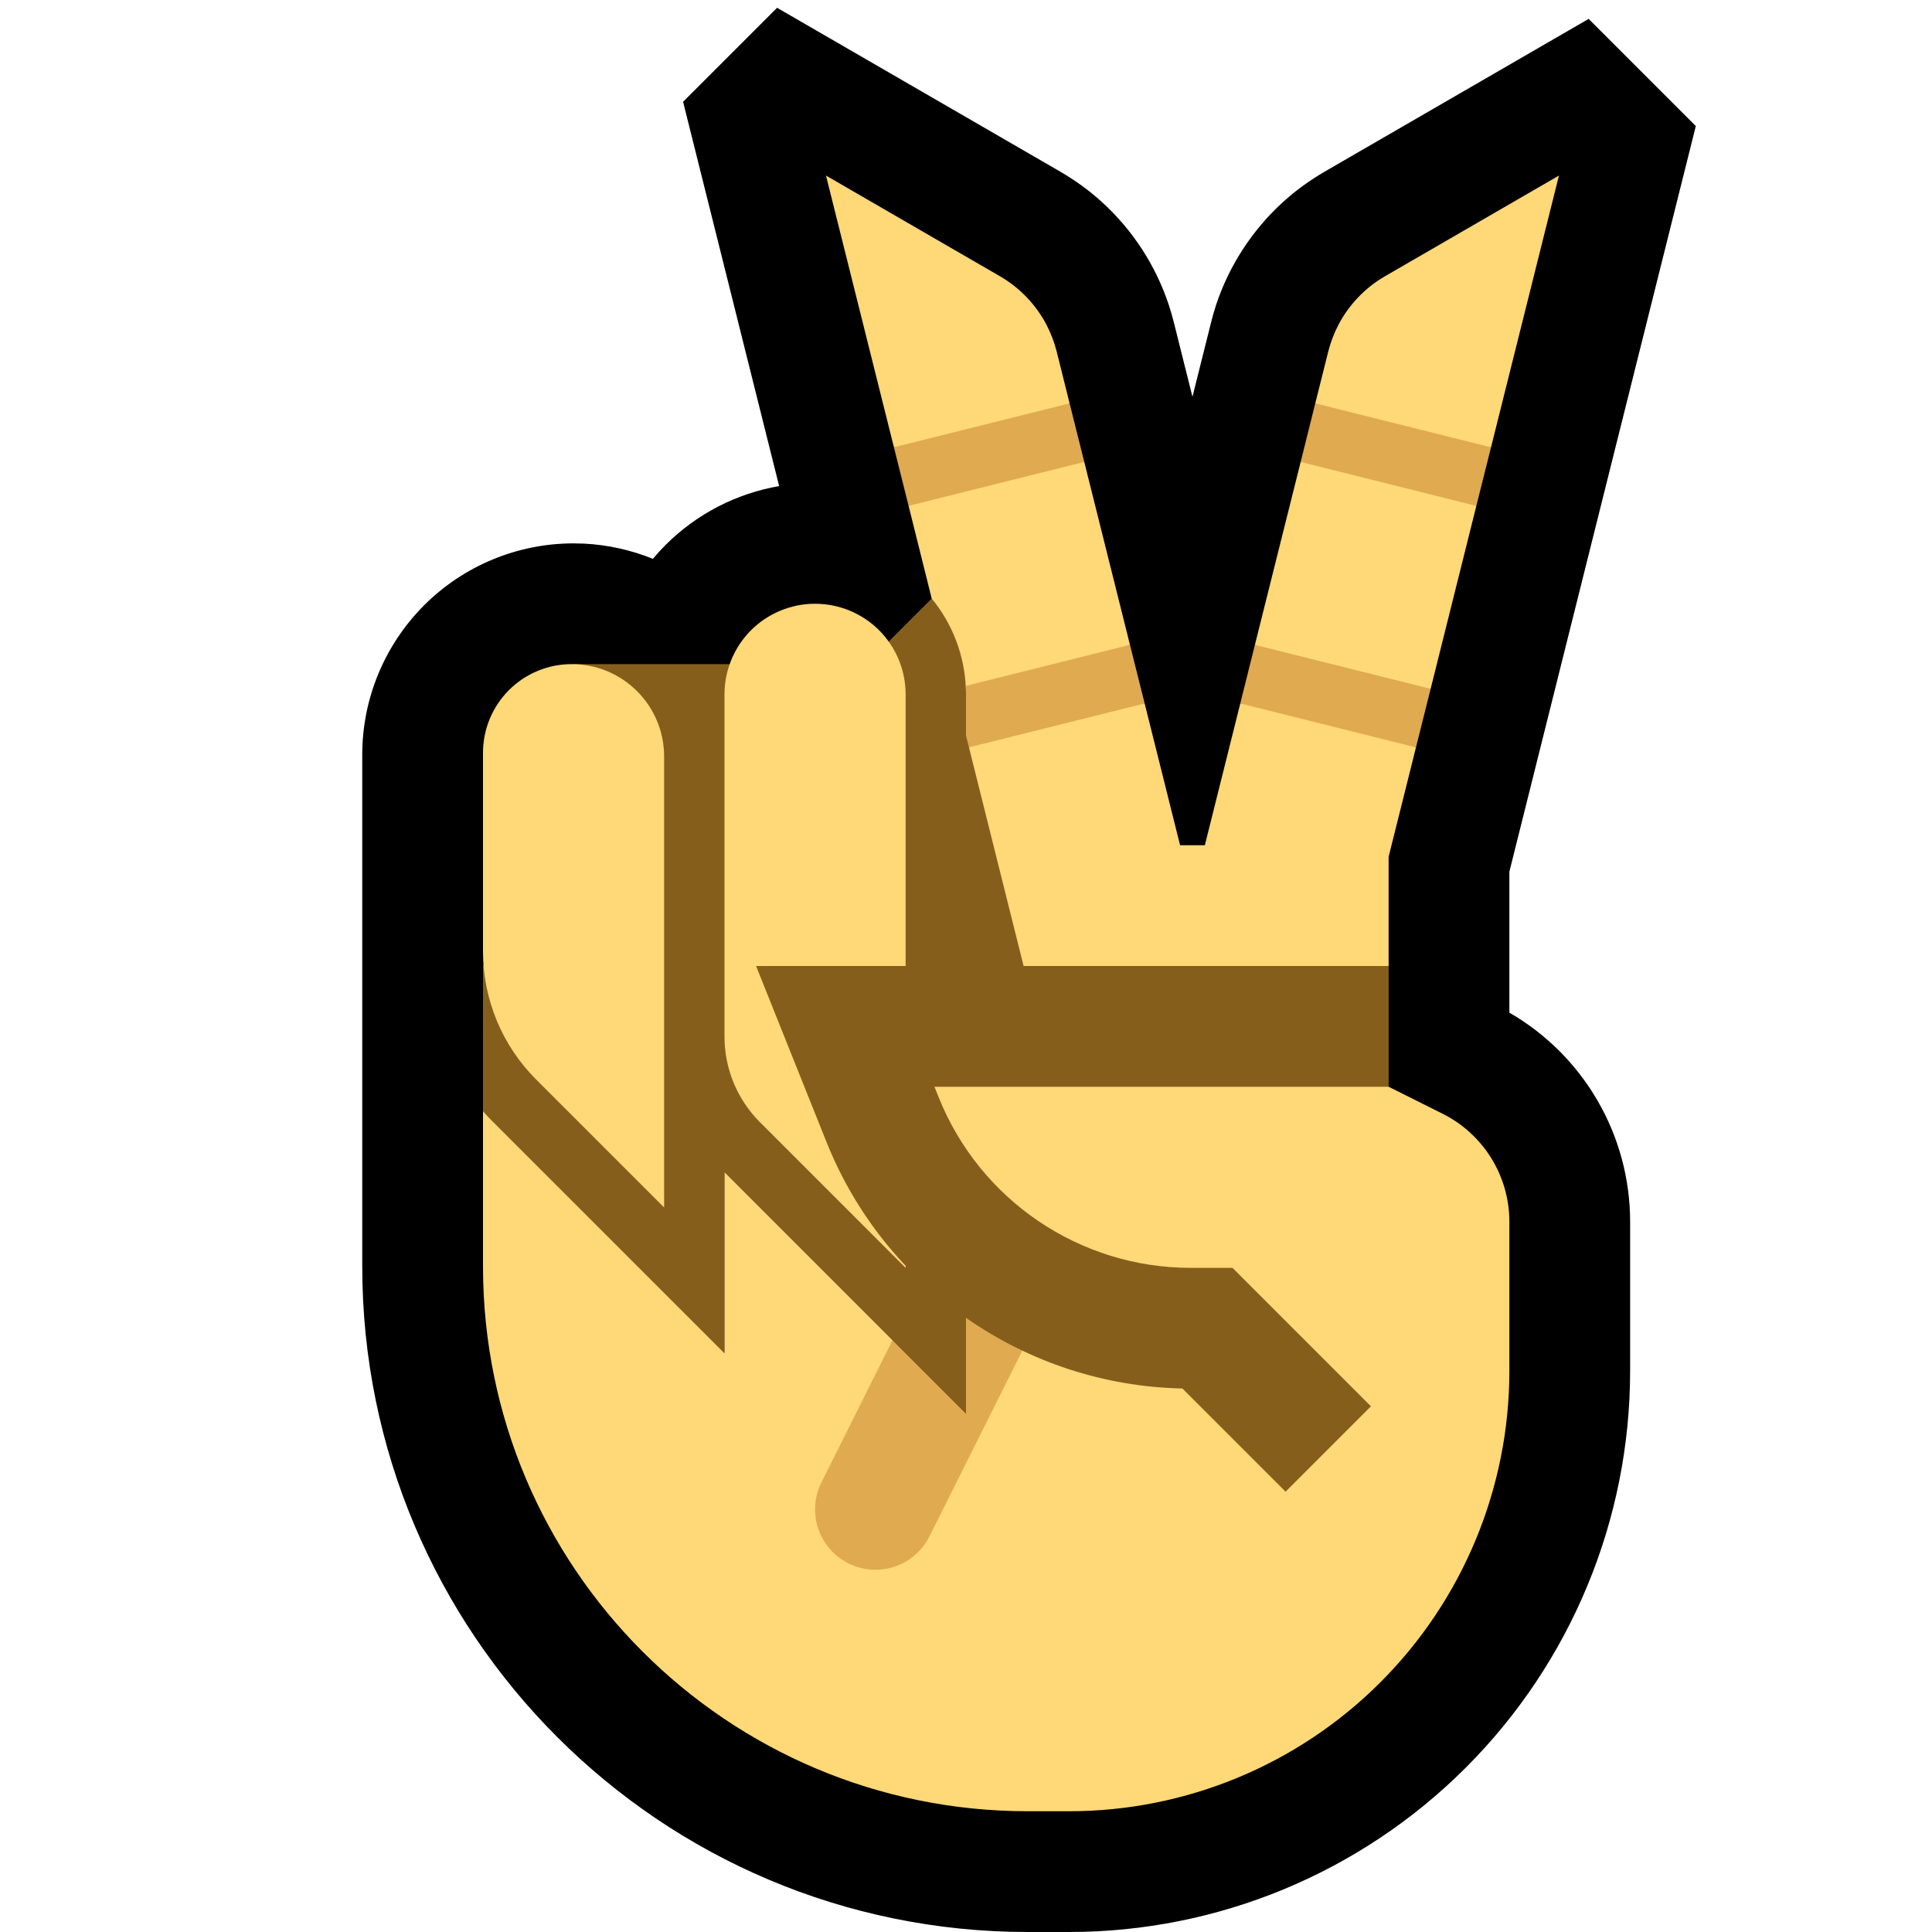 <svg clip-rule="evenodd" fill-rule="evenodd" stroke-linejoin="round" stroke-miterlimit="2" viewBox="0 0 32 32" xmlns="http://www.w3.org/2000/svg" xmlns:xlink="http://www.w3.org/1999/xlink"><clipPath id="a"><path clip-rule="evenodd" d="m0 0h32v32h-32z"/></clipPath><path d="m0 0h32v32h-32z" fill="none"/><g clip-path="url(#a)"><path d="m12.905 8.051-1.591-6.365 1.557-1.557 4.694 2.716c.246.144.478.311.689.504.505.459.888 1.048 1.103 1.696.032.096.06.194.085.292.103.411.309 1.235.309 1.235s.206-.824.309-1.235c.024-.098.053-.196.084-.292.216-.648.599-1.237 1.104-1.696.211-.193.443-.36.689-.504l4.376-2.532 1.775 1.775-3.088 12.35v2.335c1.232.71 2 2.028 2 3.463v2.471c0 2.465-.979 4.828-2.722 6.571s-4.106 2.722-6.571 2.722h-.682c-6.089 0-11.025-4.936-11.025-11.025v-8.475c0-.928.369-1.818 1.025-2.475.656-.656 1.547-1.025 2.475-1.025l.174.004c.394.02.779.106 1.14.252.067-.08.137-.157.211-.231.515-.514 1.173-.852 1.88-.974z"/><path d="m14.346 11 1.086-1.086 1.568.086v7h-3l.617 1.543c.312.78.79 1.46 1.383 2.005v2.866l-4-4v3l-3.828-3.828c-.06-.059-.117-.12-.172-.183v-2.403l1.5-5z" fill="#865e1c"/><path d="m14.108 17.27 3.096-.27-1.155-4.622 1.215-.769 1.695.042.587 2.349h.41l.587-2.349c1.525.006 1.54.059 2.91.728l-.453 1.812v1.809l-.603.603-.159.635.762.762s.432.216.894.447c.678.339 1.106 1.032 1.106 1.789v2.471c0 1.934-.768 3.789-2.136 5.157s-3.223 2.136-5.157 2.136h-.682c-4.984 0-9.025-4.041-9.025-9.025v-2.572c.055.063.112.124.172.183l3.828 3.828v-3l2.783 2.783 1.019 1.624.347-.23.351-.789-.5-2.254c-.593-.545-1.071-1.225-1.383-2.005zm10.345-8.891-.757 3.03-1.578.273-1.333-1.001.758-3.03 1.434-.154zm-9.021 1.535-.383-1.536 1.451-.878 1.459.151.757 3.03-1.368.765-1.35-.033c-.019-.55-.218-1.076-.566-1.499zm-1.751-7.006c.961.556 1.921 1.112 2.882 1.668.325.188.594.468.769.801.074.141.13.29.17.445l.214.859-1.509.788-1.401-.061zm11.015 4.501-1.724.022-1.187-.75.215-.859c.04-.155.096-.304.17-.445.175-.333.443-.613.769-.801.96-.556 1.921-1.112 2.882-1.668z" fill="#ffd877"/><path d="m16 20.134c.281-.162.636-.184.947-.028.494.246.694.848.447 1.341l-2 4c-.246.494-.848.694-1.341.447-.494-.246-.694-.848-.447-1.341l1.177-2.356 1.217 1.217z" fill="#dfaa50"/><path d="m23.696 11.409-.243.97-2.91-.728.242-.97zm1-4-.243.97-2.91-.728.242-.97z" fill="#dfaa50" fill-rule="nonzero"/><path d="m12 11.5c0-.398.158-.779.439-1.061.282-.281.663-.439 1.061-.439s.779.158 1.061.439c.281.282.439.663.439 1.061v9.5s-1.541-1.541-2.414-2.414c-.375-.375-.586-.884-.586-1.414 0-1.339 0-3.995 0-5.672z" fill="#ffd877"/><path d="m8 12.468c0-.389.155-.763.43-1.038s.649-.43 1.038-.43h.002c.845 0 1.53.685 1.53 1.53v7.47s-1.236-1.236-2.121-2.121c-.563-.563-.879-1.326-.879-2.122 0-.956 0-2.28 0-3.289z" fill="#ffd877"/><path d="m15.996 11.361 2.72-.68.243.97-2.91.727-.049-.194v-.684c0-.041-.001-.083-.003-.124zm1.963-3.71-2.91.727-.243-.97 2.91-.727z" fill="#dfaa50" fill-rule="nonzero"/><path d="m23 18h-7.523l.069.171c.683 1.709 2.338 2.829 4.178 2.829h.69l2.293 2.293-1.414 1.414-1.709-1.709c-2.601-.055-4.926-1.659-5.895-4.084l-1.166-2.914h10.477z" fill="#865e1c"/></g></svg>
